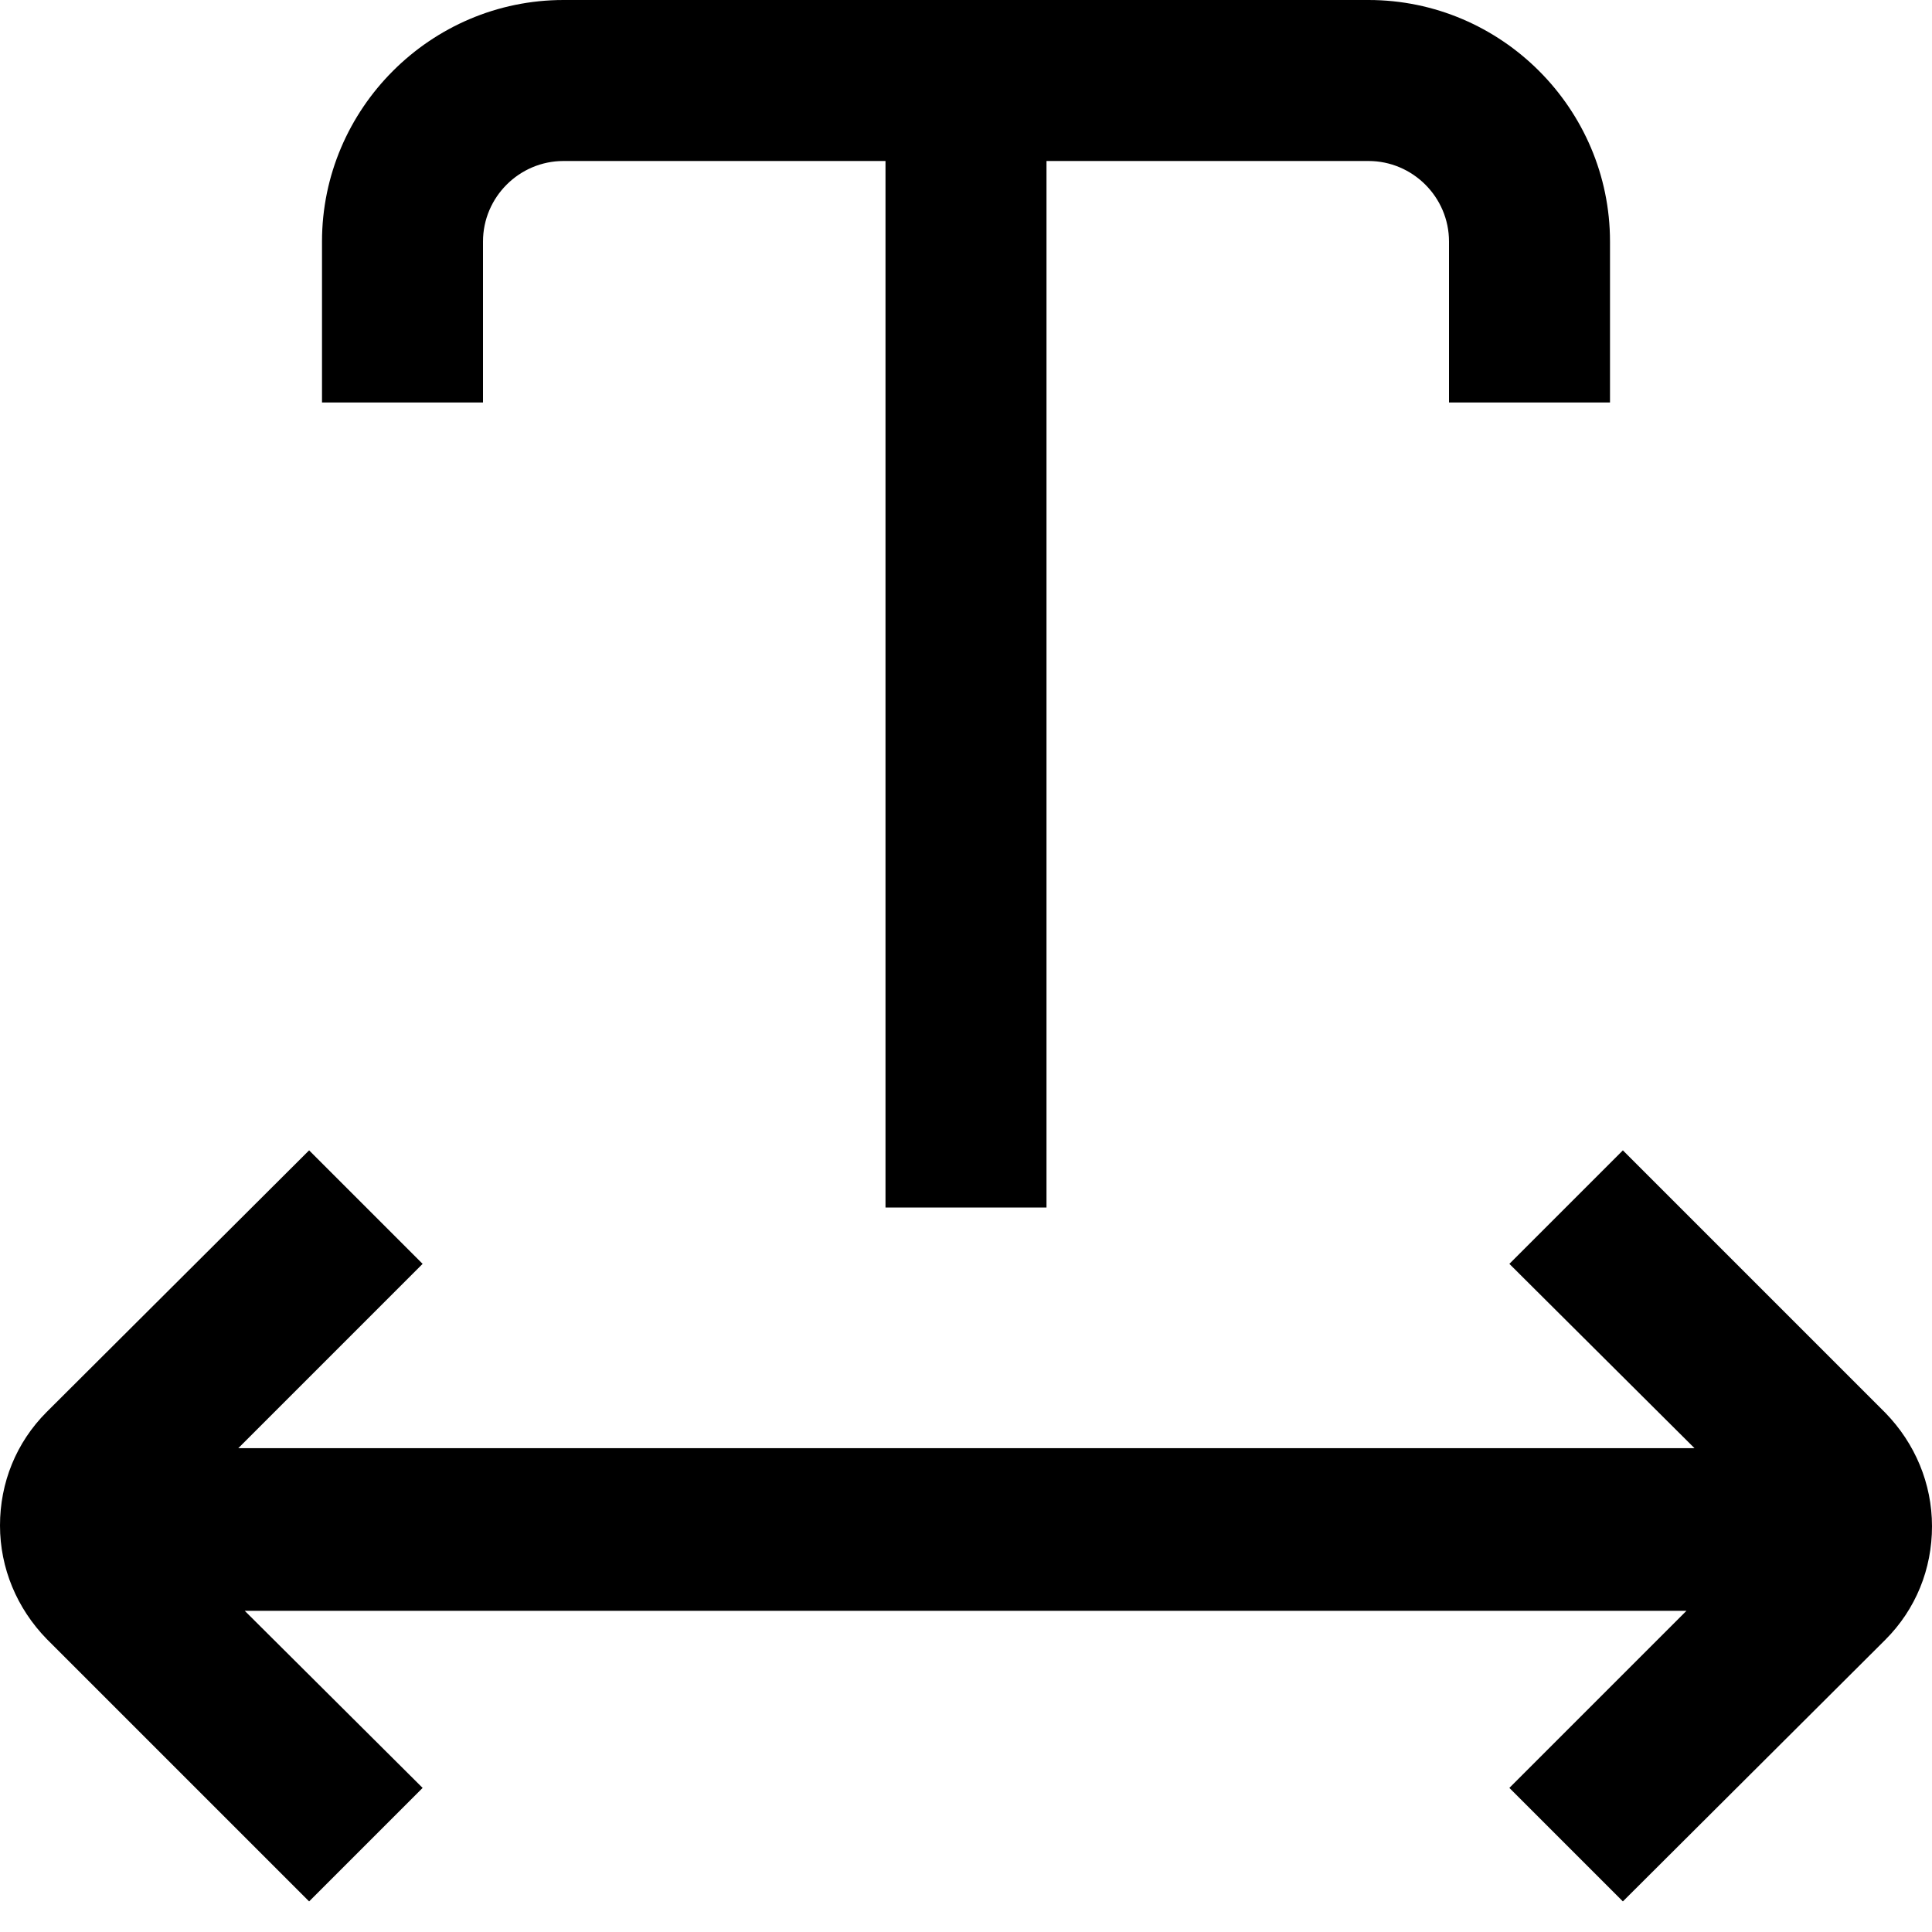 <?xml version="1.0" encoding="UTF-8"?>
<svg xmlns="http://www.w3.org/2000/svg" id="Layer_1" data-name="Layer 1" viewBox="0 0 24 24" width="512" height="512"><path d="M6,5h-2V3c0-1.65,1.35-3,3-3h10c1.65,0,3,1.35,3,3v2h-2V3c0-.55-.45-1-1-1h-4V15h-2V2H7c-.55,0-1,.45-1,1v2Zm17.42,12.55l-3.26-3.26-1.41,1.41,2.3,2.29H2.96l2.29-2.29-1.41-1.41-3.26,3.25c-.38,.38-.58,.88-.58,1.41s.21,1.03,.58,1.41l3.26,3.26,1.41-1.41-2.21-2.2H20.95l-2.2,2.2,1.41,1.41,3.26-3.25c.38-.38,.58-.88,.58-1.41s-.21-1.03-.58-1.41Z"/></svg>
